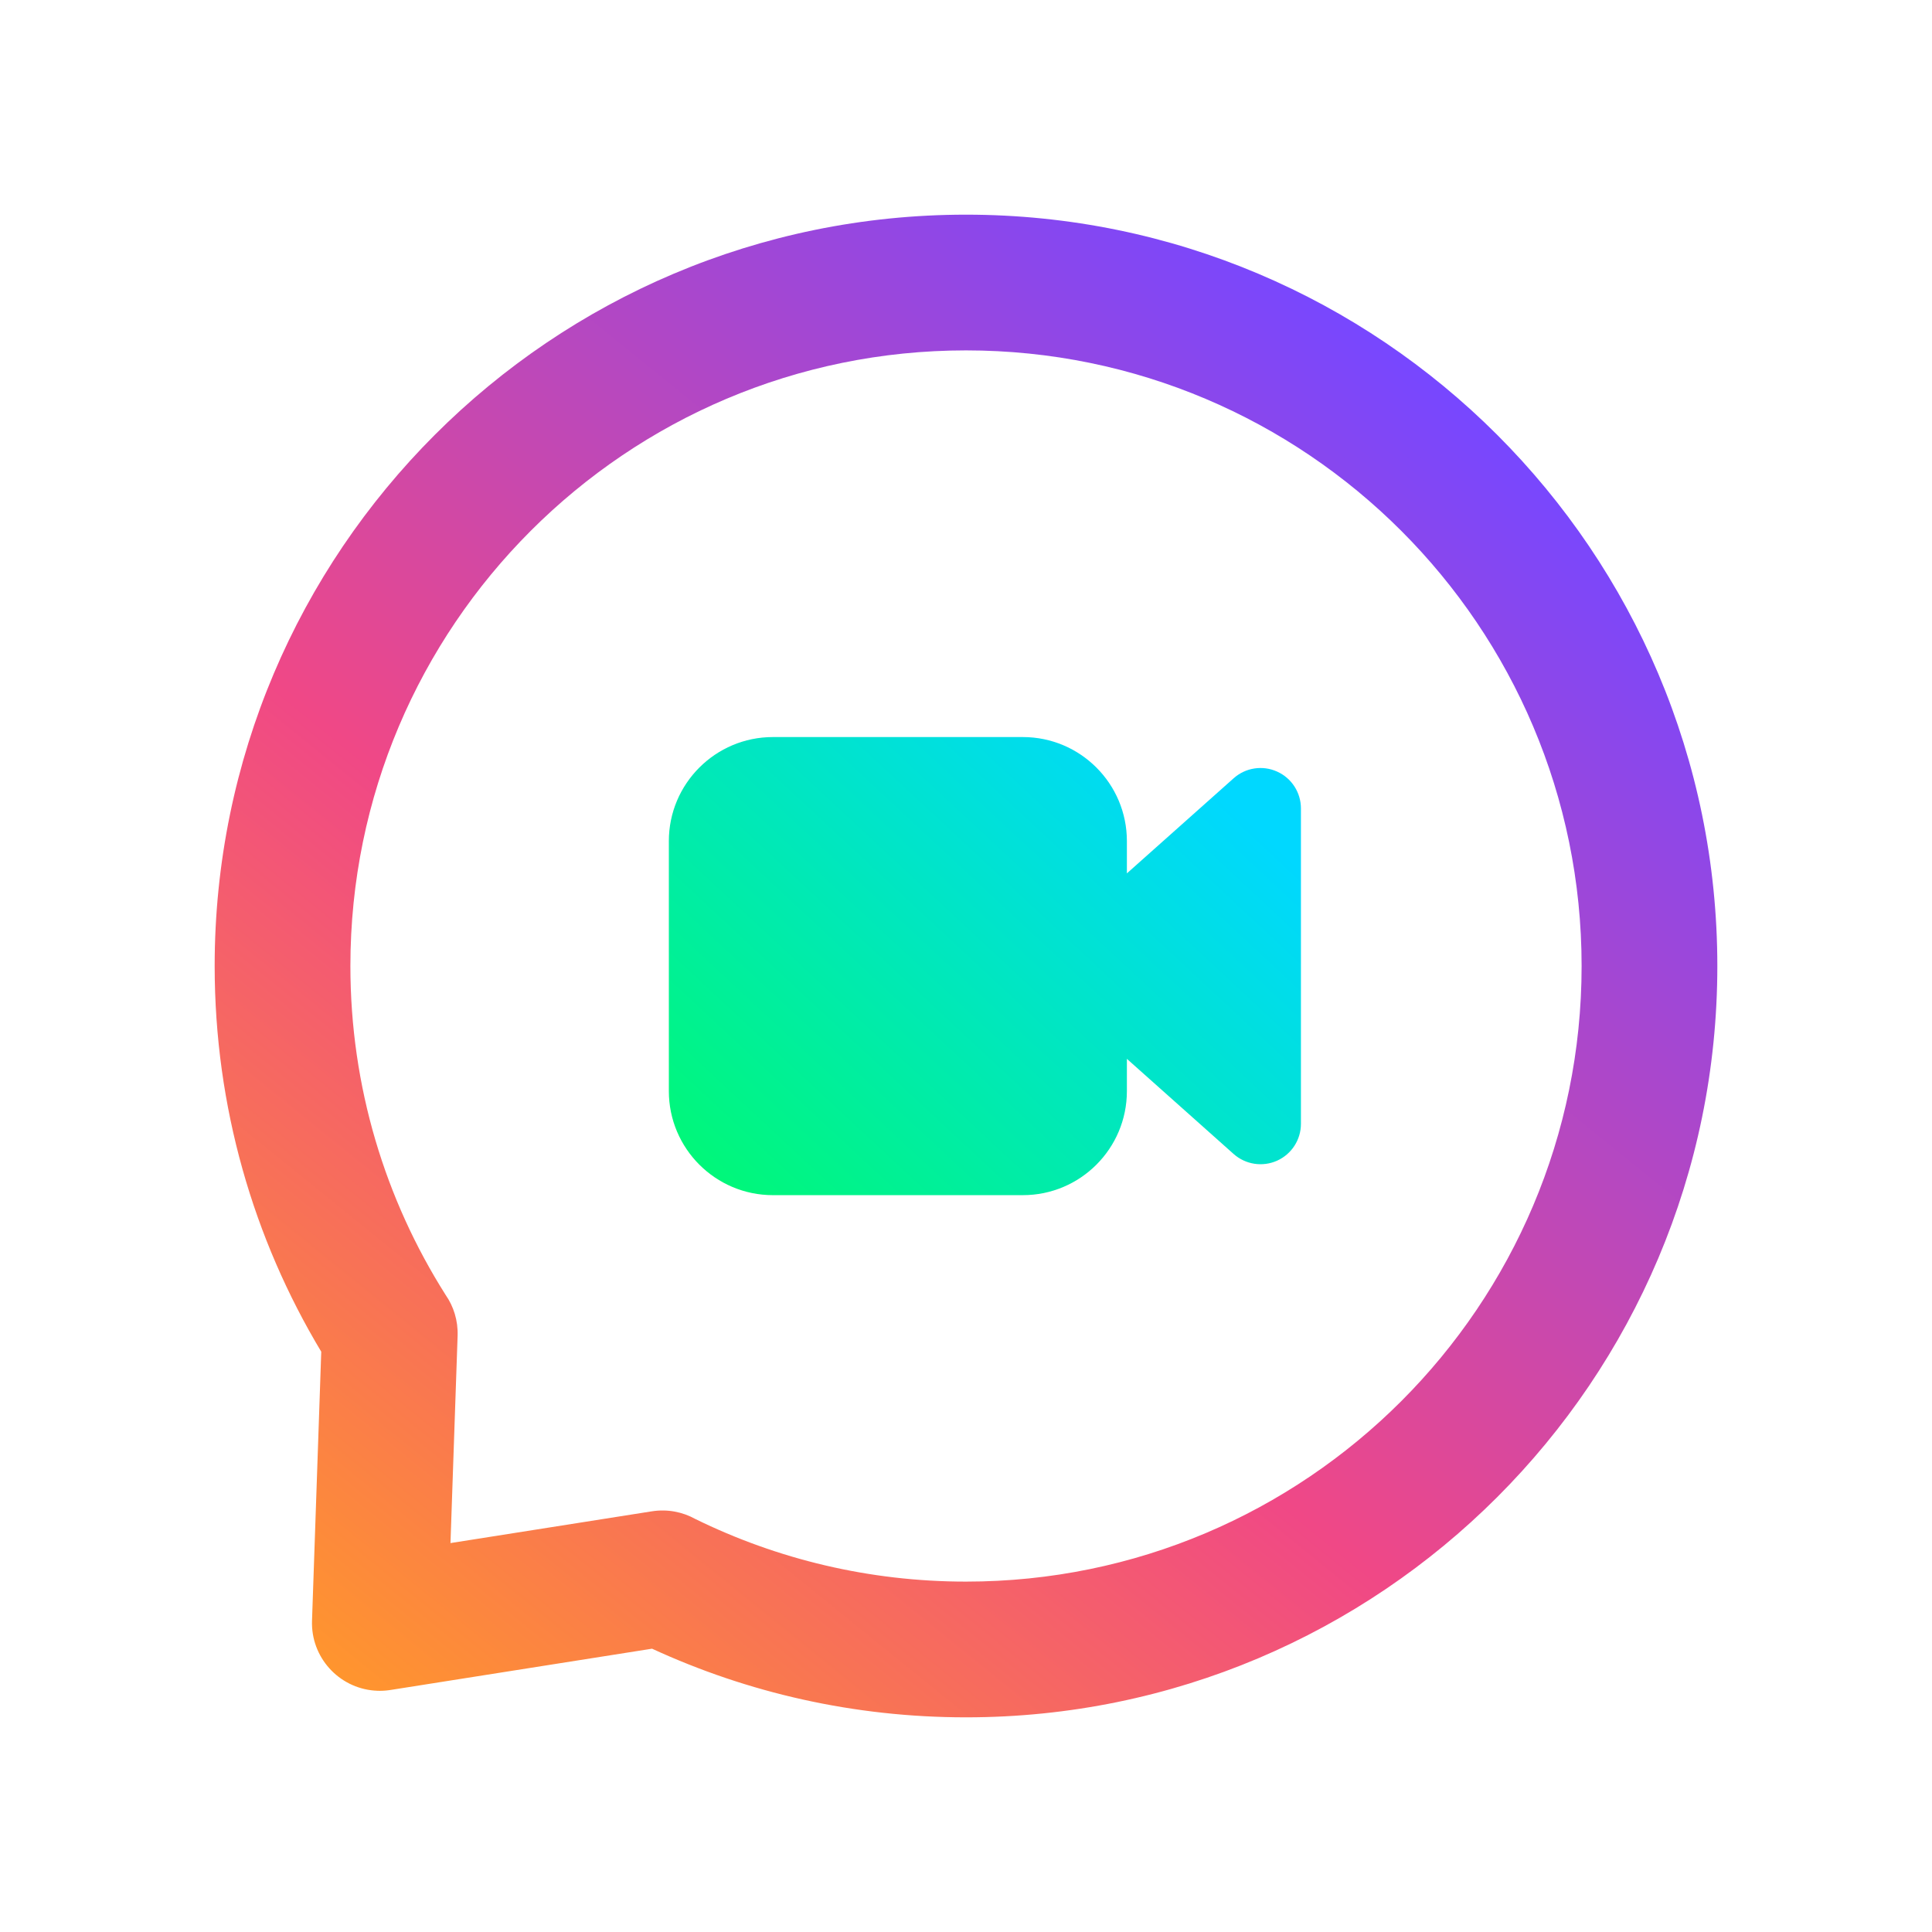 <svg width="36" height="36" viewBox="0 0 36 36" fill="none" xmlns="http://www.w3.org/2000/svg">
<path fill-rule="evenodd" clip-rule="evenodd" d="M5.986 25.187C4.725 23.086 4 20.627 4 18C4 10.273 10.273 4 18 4C25.727 4 32 10.273 32 18C32 25.727 25.727 32 18 32C15.912 32 13.931 31.542 12.15 30.721L7.297 31.487C7.226 31.499 7.153 31.506 7.078 31.506C7.047 31.506 7.016 31.505 6.986 31.502L6.981 31.502L6.979 31.502C6.308 31.45 5.79 30.877 5.814 30.198L5.986 25.187ZM12.956 28.304C14.479 29.051 16.191 29.471 18 29.471C24.331 29.471 29.471 24.331 29.471 18C29.471 11.669 24.331 6.529 18 6.529C11.669 6.529 6.529 11.669 6.529 18C6.529 20.253 7.18 22.354 8.303 24.128C8.453 24.343 8.536 24.607 8.527 24.889L8.394 28.753L12.148 28.161C12.437 28.116 12.718 28.172 12.956 28.304Z" fill="url(#paint0_linear)"/>
<path fill-rule="evenodd" clip-rule="evenodd" d="M19.059 13.734C20.13 13.734 20.998 14.603 20.998 15.673V16.274L22.987 14.502C23.209 14.304 23.525 14.255 23.796 14.377C24.067 14.498 24.241 14.767 24.241 15.064C24.241 16.731 24.241 19.273 24.241 20.941C24.241 21.238 24.067 21.506 23.796 21.628C23.525 21.749 23.209 21.7 22.987 21.503L20.998 19.73V20.331C20.998 21.401 20.13 22.27 19.059 22.27H14.402C13.332 22.27 12.463 21.401 12.463 20.331V15.673C12.463 14.603 13.332 13.734 14.402 13.734H19.059Z" fill="url(#paint1_linear)"/>
<defs>
<linearGradient id="paint0_linear" x1="6.136" y1="31.085" x2="26.024" y2="6.529" gradientUnits="userSpaceOnUse">
<stop stop-color="#FF952E"/>
<stop offset="0.43" stop-color="#F04886"/>
<stop offset="1" stop-color="#7747FF"/>
</linearGradient>
<linearGradient id="paint1_linear" x1="11.677" y1="24.415" x2="21.612" y2="13.734" gradientUnits="userSpaceOnUse">
<stop stop-color="#00FF58"/>
<stop offset="1" stop-color="#00D8FF"/>
</linearGradient>
</defs>
</svg>
